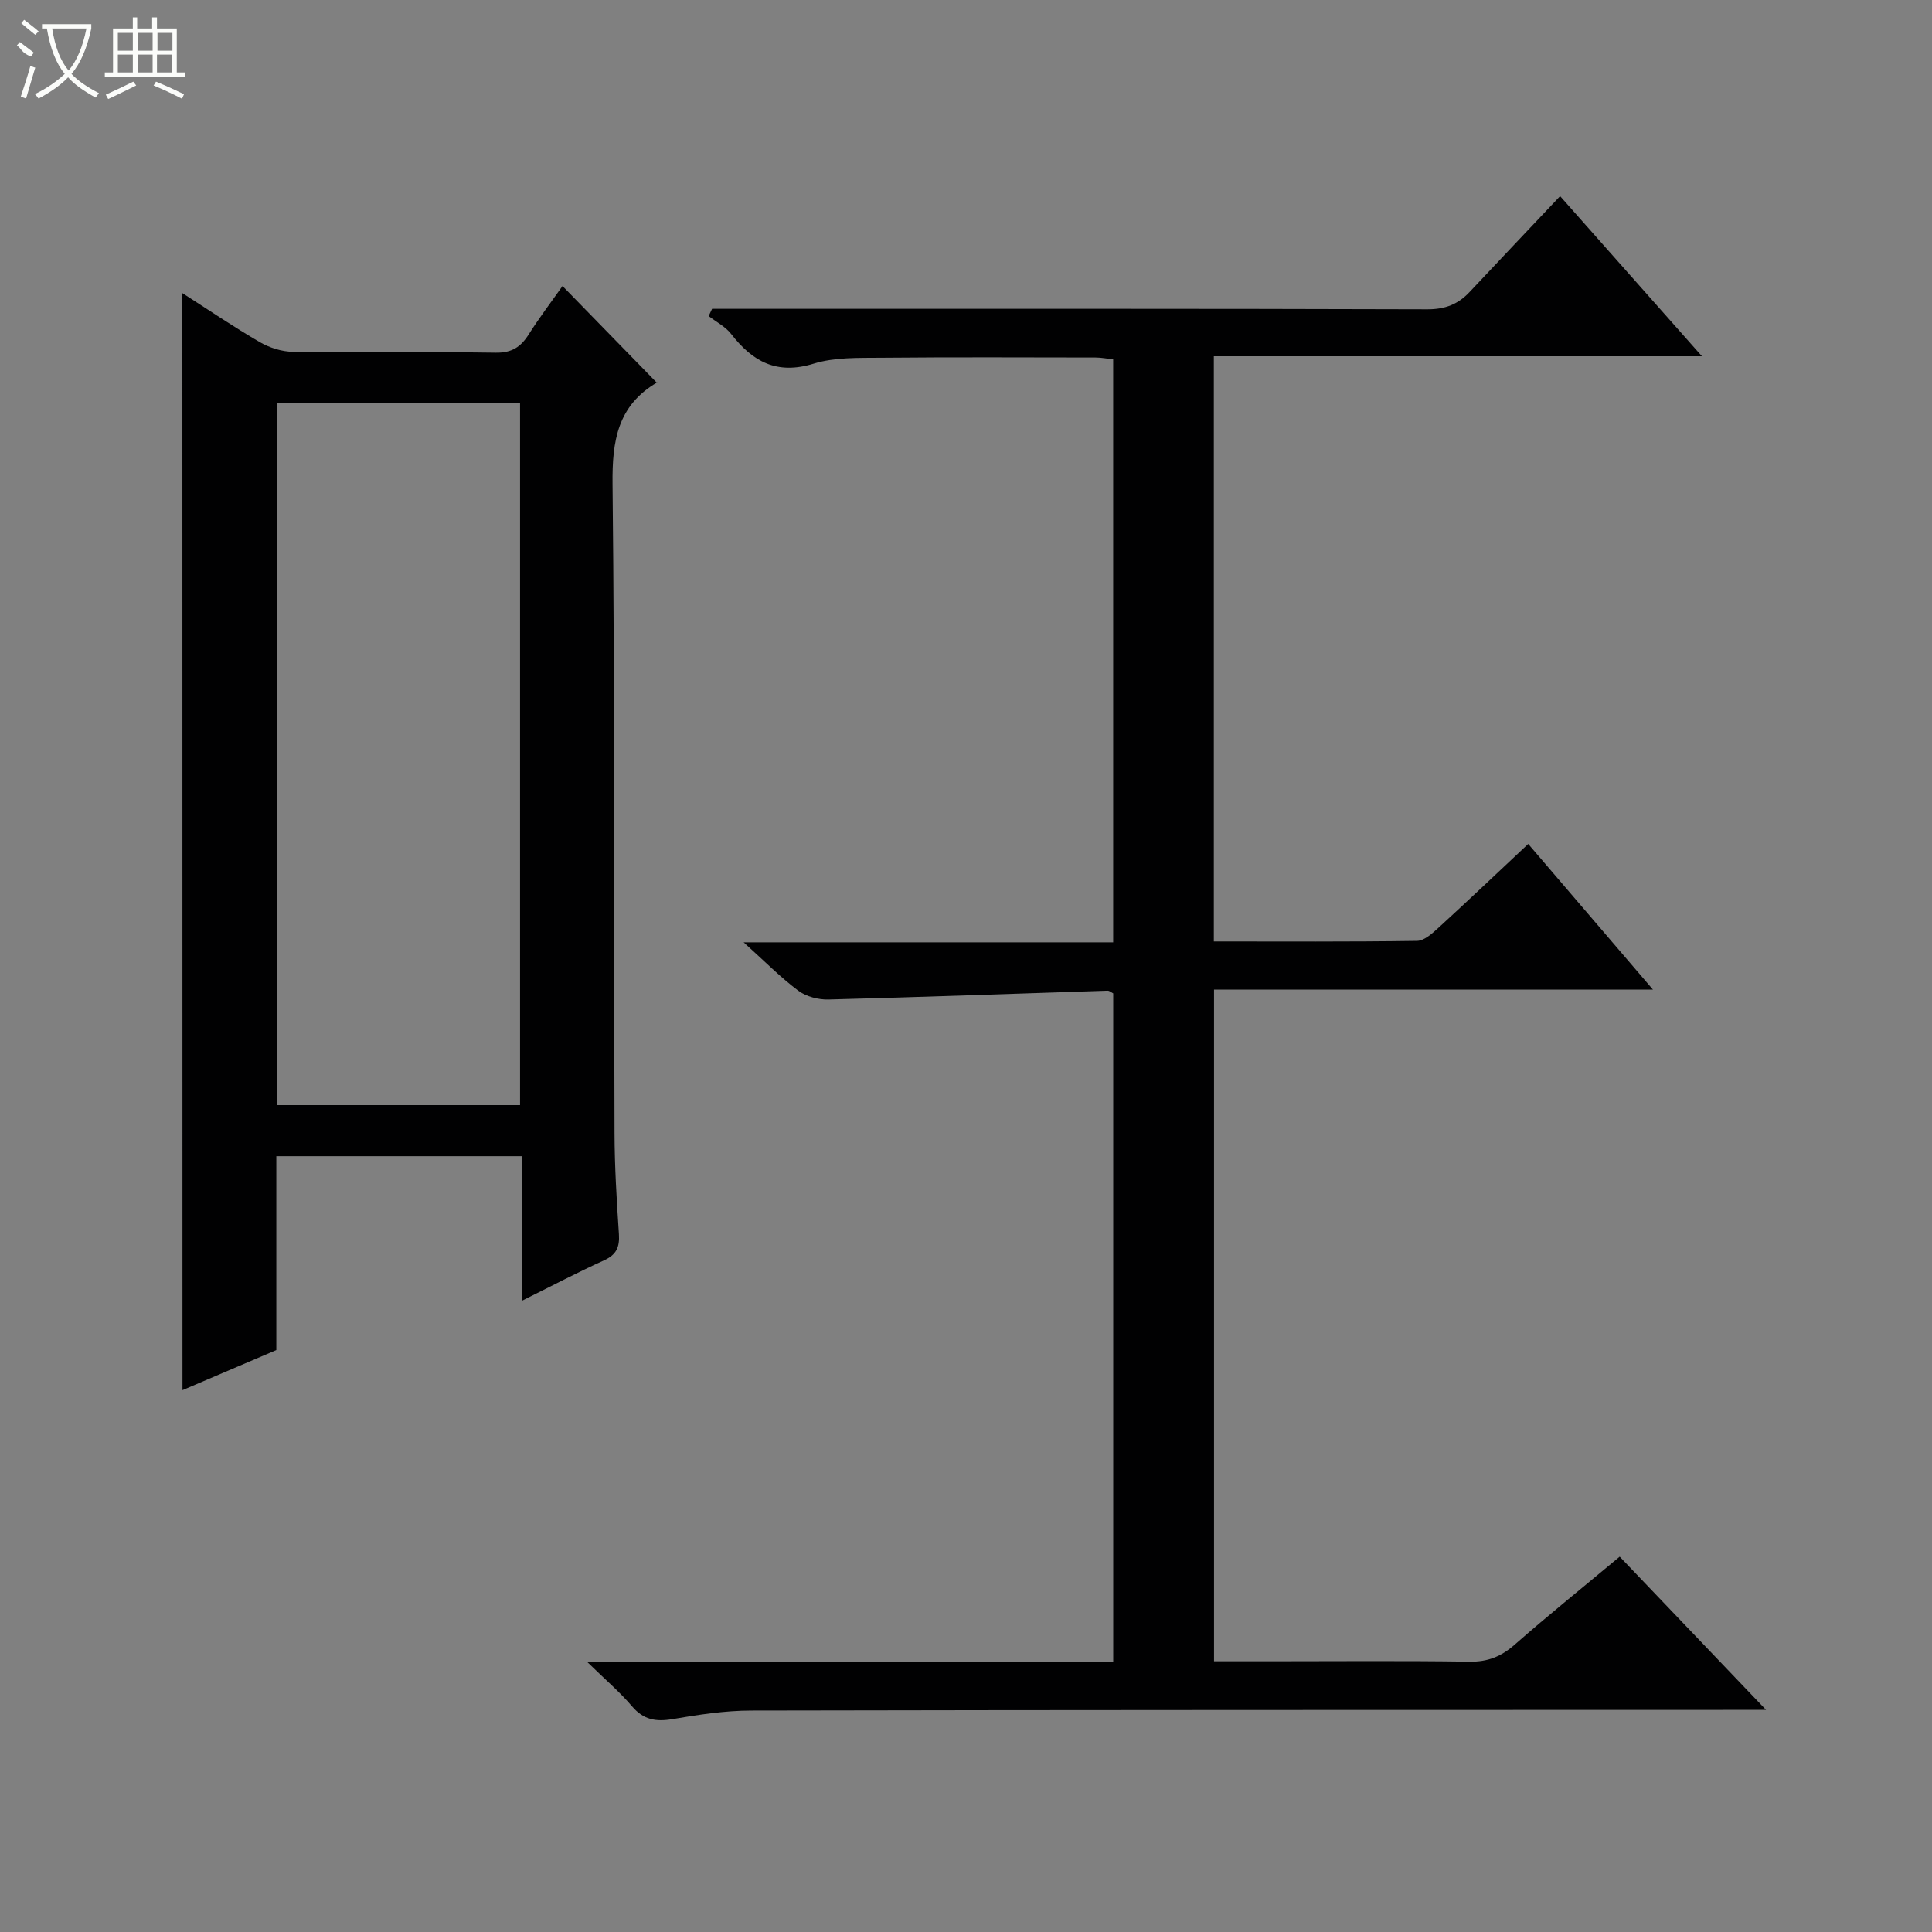 <svg enable-background="new 0 0 400 400" viewBox="0 0 400 400" xmlns="http://www.w3.org/2000/svg"><rect x="0" y="0" width="400" height="400" fill="#808080" stroke="none"/><path d="m121.49 344.01h108.99c0-46.39 0-92.3 0-138.34-.33-.16-.76-.57-1.18-.56-19.26.62-38.52 1.33-57.79 1.83-2.08.05-4.58-.6-6.22-1.82-3.69-2.76-6.96-6.08-11.33-10.02h76.51c0-40.48 0-80.39 0-120.69-1.15-.13-2.41-.39-3.66-.39-14.83-.02-29.66-.09-44.49.05-4.64.04-9.52-.12-13.86 1.22-7.63 2.36-12.64-.42-17.09-6.15-1.18-1.52-3.08-2.48-4.65-3.7.24-.5.48-1 .71-1.5h5.13c47.65 0 95.31-.05 142.96.1 3.68.01 6.36-1.04 8.75-3.59 6.05-6.45 12.13-12.85 18.73-19.84 10.11 11.41 19.42 21.92 29.37 33.15-34.1 0-67.42 0-101.06 0v121.16c14.16 0 28.12.09 42.06-.12 1.52-.02 3.2-1.57 4.49-2.75 6.13-5.61 12.16-11.34 18.54-17.32 8.55 9.98 16.9 19.74 25.82 30.15-30.73 0-60.63 0-90.87 0v139.07h11.41c13.83 0 27.66-.13 41.49.08 3.78.06 6.57-1.07 9.36-3.53 6.99-6.13 14.23-11.96 21.73-18.21 9.95 10.41 19.68 20.6 30.3 31.72-2.75 0-4.46 0-6.17 0-67.98.02-135.96 0-203.94.14-5.45.01-10.93.86-16.32 1.78-3.45.58-5.99.13-8.36-2.66-2.53-2.98-5.55-5.54-9.36-9.26z" fill="#010102"/><path d="m37.76 60.69c5.41 3.46 10.59 6.99 16 10.13 2.03 1.18 4.58 1.99 6.91 2.02 13.99.18 27.98-.03 41.97.18 3.32.05 5.18-1.18 6.83-3.79 2.2-3.48 4.7-6.76 6.99-10.01 6.61 6.78 12.97 13.29 19.56 20.05.3-.62.24-.22.03-.09-8.19 4.79-9.33 12.09-9.23 21.03.48 44.8.27 89.6.41 134.4.02 6.97.45 13.95.91 20.91.17 2.68-.52 4.27-3.1 5.43-5.55 2.52-10.96 5.37-16.95 8.34 0-10.33 0-19.93 0-29.91-17 0-33.71 0-50.88 0v40.14c-6.77 2.89-13.15 5.61-19.43 8.3-.02-75.66-.02-151.07-.02-227.13zm69.91 168.11c0-48.81 0-97.15 0-145.43-17.04 0-33.74 0-50.25 0v145.43z" fill="#010102"/><g fill="#fbfcfa"><path d="m6.4 11.7c-2-.8-1.9-1.6-2.9-2.3l.6-.7c.9.7 1.9 1.4 2.9 2.2zm-2.1 8.3c.7-2.1 1.4-4.2 2-6.4.2.1.6.3 1 .4-.7 2.3-1.3 4.4-1.9 6.4zm3-12.8c-1.1-.9-2.1-1.7-2.9-2.4l.6-.7c1 .8 2 1.5 3 2.4zm1.4-1.3v-.9h10.2v.9c-.9 4.2-2.3 7.3-4.1 9.4 1.3 1.4 3.2 2.7 5.7 4-.2.2-.4.5-.7.9-2.5-1.4-4.4-2.7-5.7-4.2-1.4 1.5-3.5 3-6.1 4.4 0 0 0 0-.1-.1-.3-.4-.5-.7-.7-.8 2.7-1.3 4.7-2.8 6.2-4.2-1.8-2.2-3-5.3-3.7-9.4zm9.2 0h-7.1c.6 3.8 1.7 6.7 3.4 8.7 1.7-2 2.9-4.8 3.7-8.7z"/><path d="m31.6 3.6h.9v2.3h4.1v9.1h1.7v.9h-16.6v-.9h1.7v-9.1h4.1v-2.3h.9v2.3h3.1v-2.3zm-4 13.3.6.8c-1.9.9-3.8 1.9-5.8 2.8-.2-.3-.3-.6-.5-.9 2-.9 3.9-1.8 5.7-2.7zm-3.2-10.1v3.7h3.1v-3.7zm0 4.5v3.7h3.1v-3.7zm4.1-4.5v3.7h3.1v-3.7zm0 4.5v3.7h3.1v-3.7zm9.1 9.1c-2.1-1.1-4.1-2-5.8-2.7l.5-.8c2.2.9 4.1 1.8 5.8 2.6l-.4.9zm-1.9-13.6h-3.1v3.7h3.1zm-3.2 4.5v3.7h3.1v-3.7z"/></g></svg>